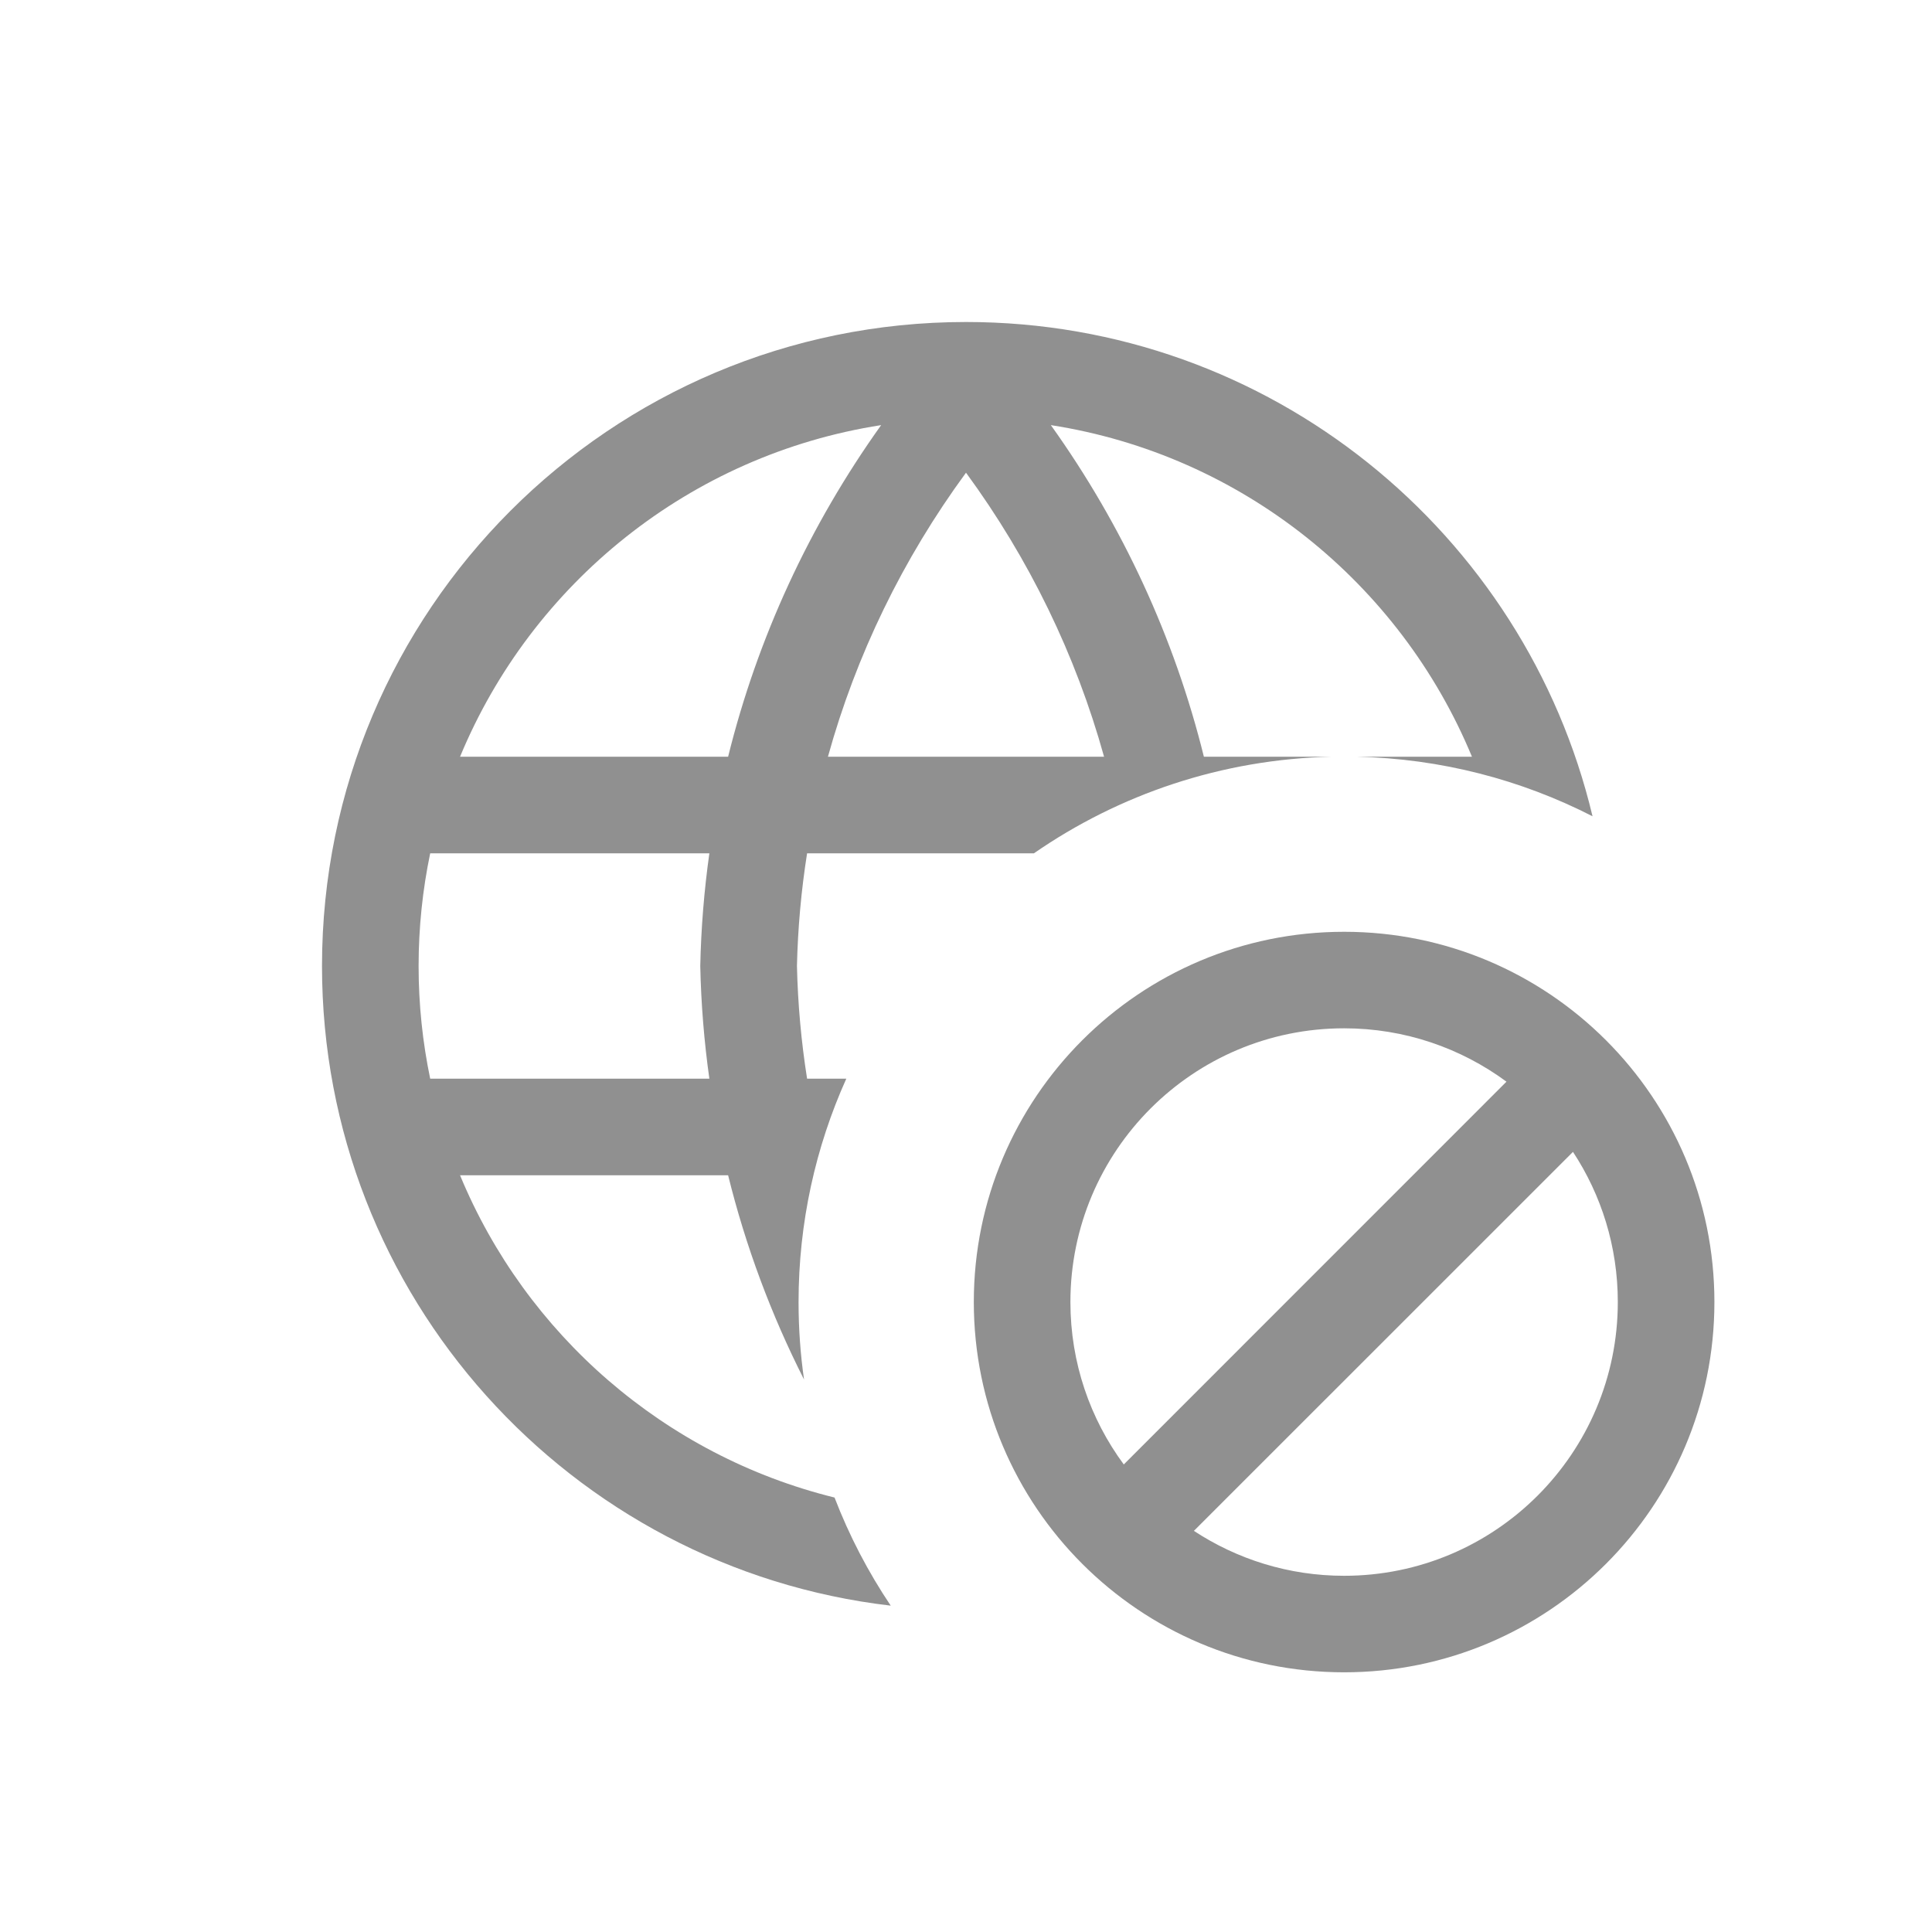 <svg width="24" height="24" viewBox="0 0 24 24" fill="none" xmlns="http://www.w3.org/2000/svg">
<path fill-rule="evenodd" clip-rule="evenodd" d="M10.026 10.6H12.844C13.9 9.869 15.174 9.43 16.549 9.4H14.955C14.591 7.928 13.947 6.53 13.054 5.281C15.427 5.65 17.393 7.246 18.285 9.4H16.845C17.902 9.423 18.898 9.687 19.783 10.14C18.944 6.619 15.778 4 12 4C7.582 4 4 7.582 4 12C4 16.102 7.087 19.483 11.065 19.946C10.785 19.529 10.55 19.079 10.367 18.603C8.256 18.082 6.533 16.576 5.715 14.6H9.045C9.262 15.478 9.578 16.328 9.988 17.137C9.943 16.823 9.92 16.502 9.92 16.176C9.92 15.187 10.132 14.247 10.513 13.4H10.026C9.953 12.938 9.911 12.471 9.9 12C9.911 11.529 9.953 11.062 10.026 10.6ZM8.812 13.4C8.747 12.938 8.709 12.47 8.699 12C8.709 11.53 8.747 11.062 8.812 10.6H5.344C5.25 11.052 5.2 11.52 5.2 12C5.2 12.48 5.25 12.948 5.344 13.4H8.812ZM12 5.872C11.214 6.944 10.634 8.139 10.285 9.4H13.715C13.365 8.139 12.786 6.944 12 5.872ZM9.045 9.4C9.409 7.928 10.053 6.53 10.946 5.281C8.573 5.65 6.607 7.246 5.715 9.4H9.045Z" fill="#909090"/>
<path fill-rule="evenodd" clip-rule="evenodd" d="M12.097 16.174C12.097 13.634 14.157 11.575 16.697 11.575C19.238 11.575 21.297 13.634 21.297 16.174C21.297 18.715 19.238 20.774 16.697 20.774C14.157 20.774 12.097 18.715 12.097 16.174ZM16.697 12.774C14.819 12.774 13.297 14.297 13.297 16.174C13.297 16.93 13.543 17.627 13.96 18.192L18.714 13.437C18.15 13.021 17.452 12.774 16.697 12.774ZM16.697 19.575C16.008 19.575 15.367 19.369 14.831 19.017L19.54 14.309C19.892 14.844 20.097 15.485 20.097 16.174C20.097 18.052 18.575 19.575 16.697 19.575Z" fill="#909090"/>
</svg>
